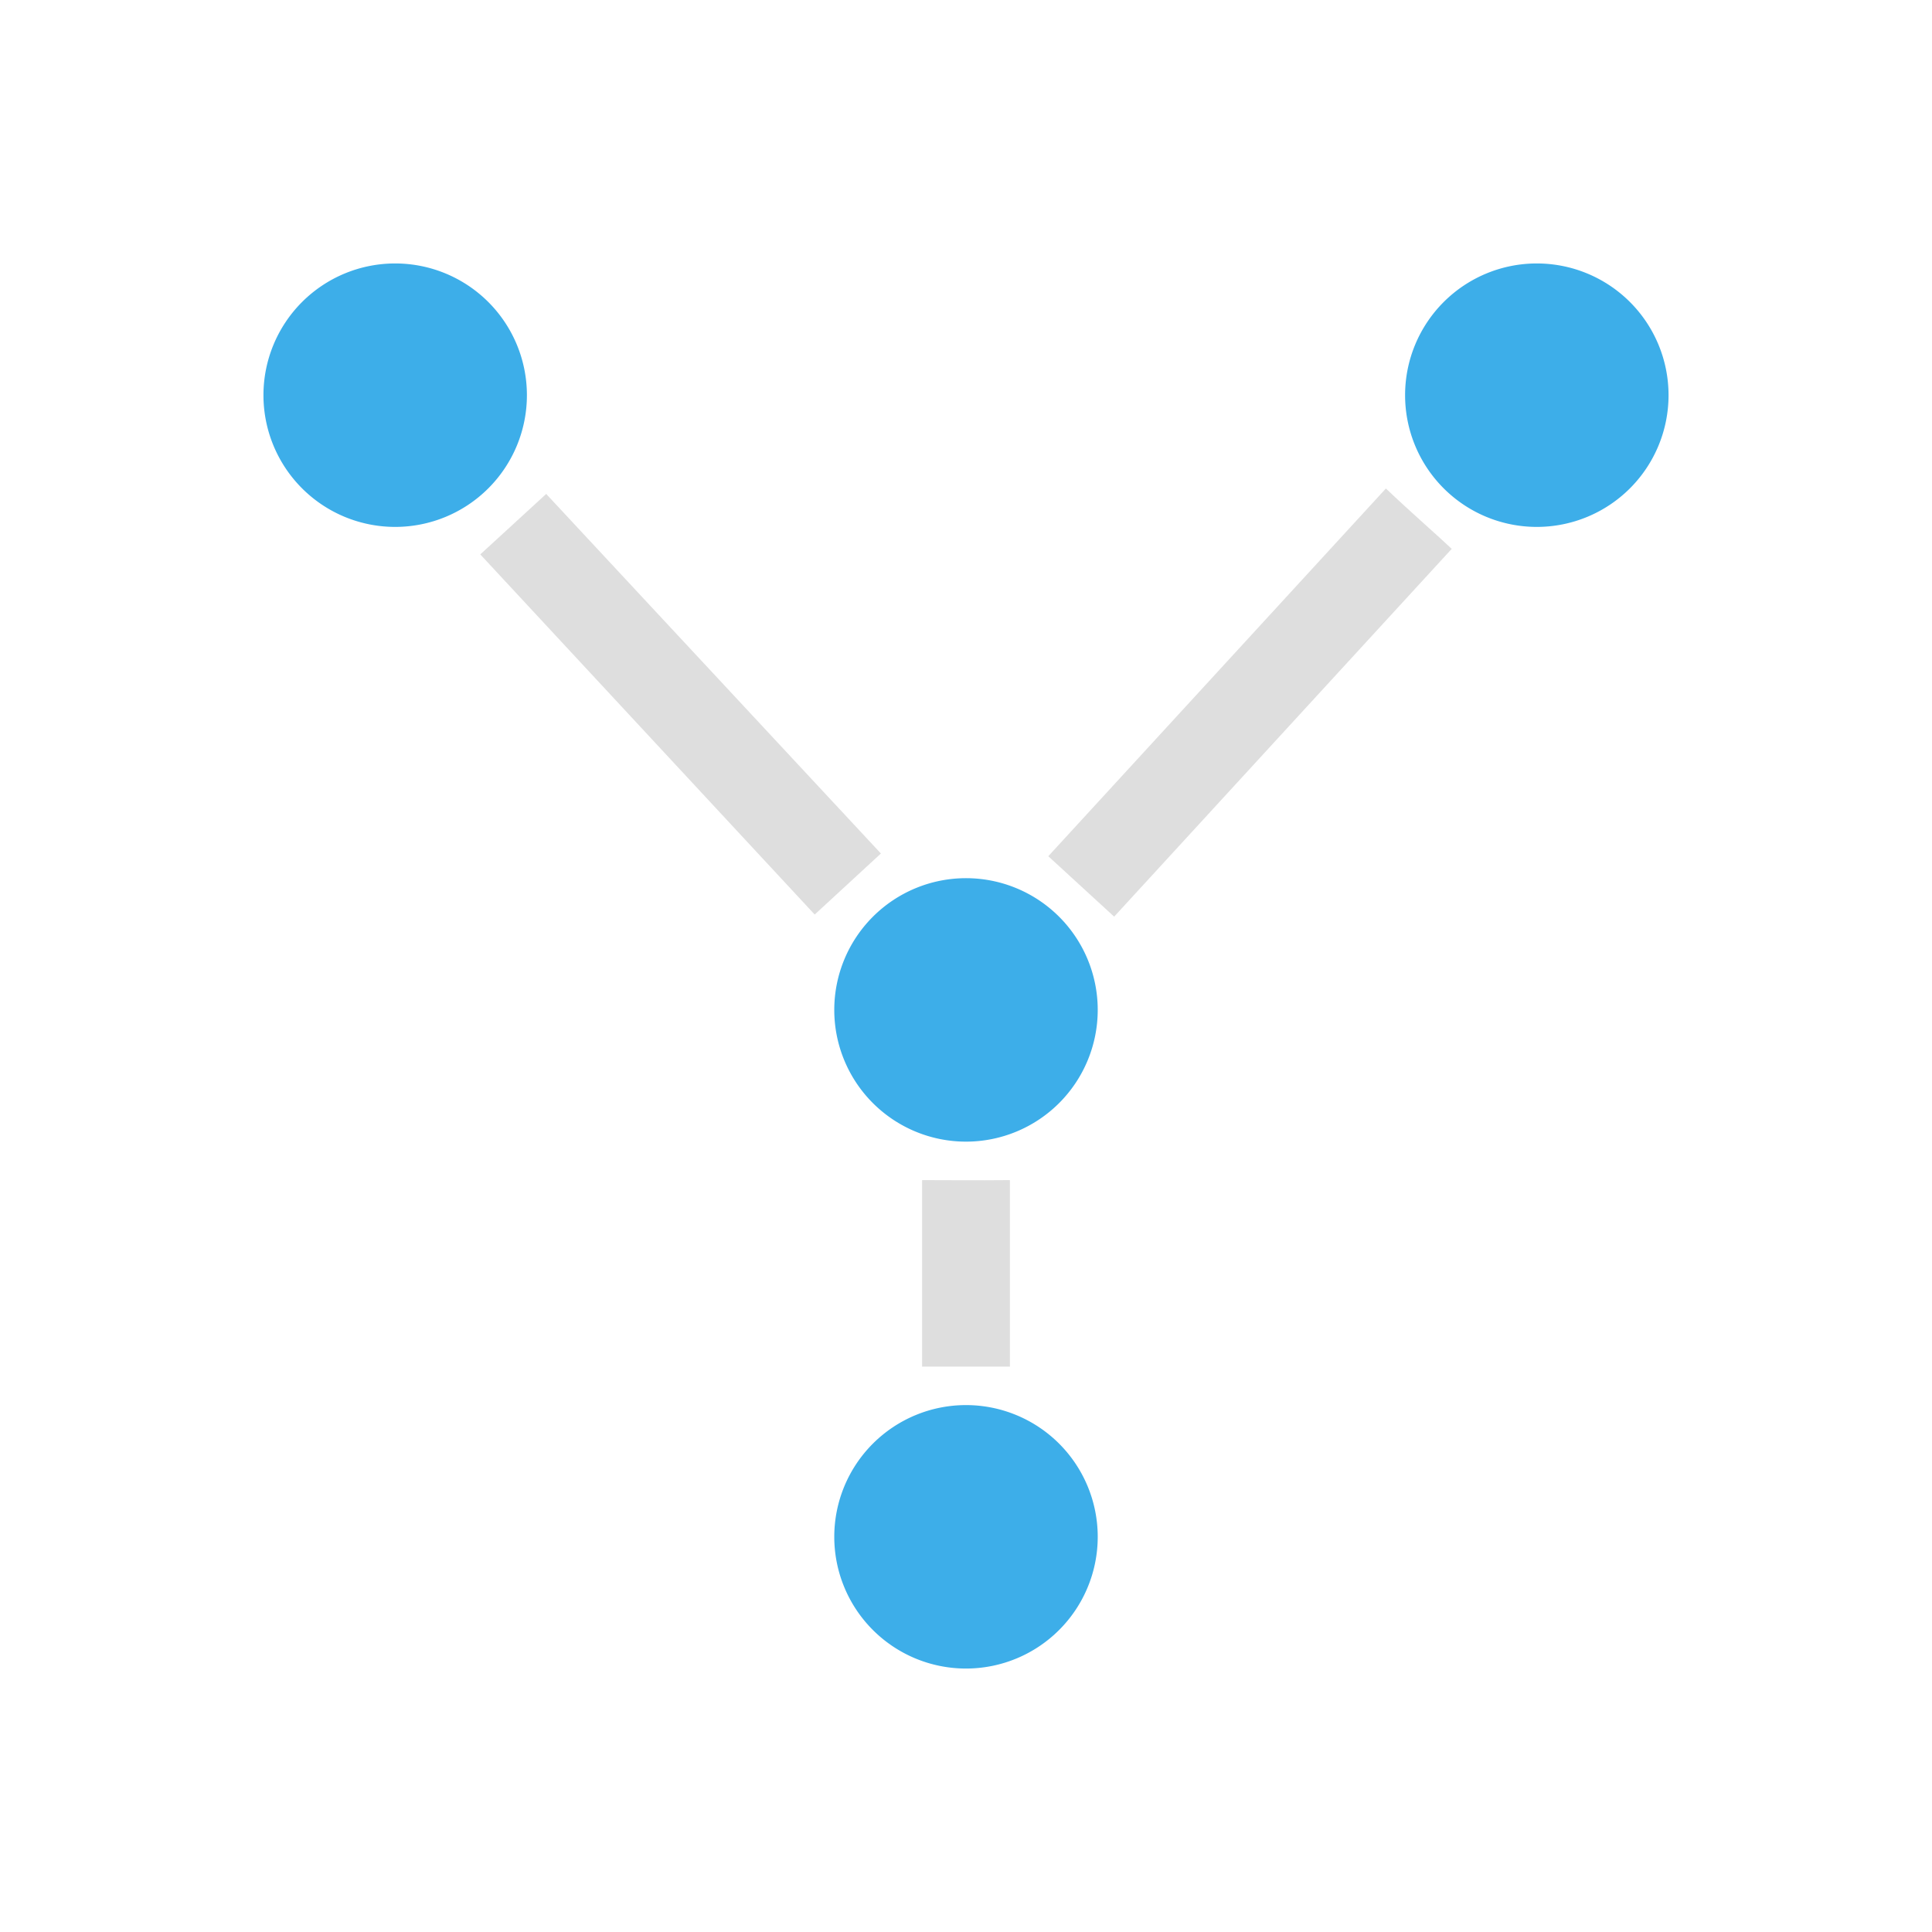 <svg xmlns="http://www.w3.org/2000/svg" viewBox="0 0 22 22"><path style="fill:currentColor;fill-opacity:1;stroke:none;color:#dedede" d="M15.781 5.563 11.937 9.75l.75.688 3.844-4.188c-.141-.135-.473-.423-.75-.688zm-9.562.062-.75.688 3.808 4.101.754-.695L6.22 5.625zm4.281 7.813v2.124h1v-2.124c-.397.004-.705 0-1 0z"/><path style="fill:currentColor;fill-opacity:1;stroke:none;color:#3daee9" d="M4.5 3A1.5 1.5 0 0 0 3 4.5 1.5 1.5 0 0 0 4.5 6 1.5 1.5 0 0 0 6 4.5 1.5 1.5 0 0 0 4.5 3zm13 0A1.5 1.5 0 0 0 16 4.5 1.5 1.5 0 0 0 17.5 6 1.5 1.5 0 0 0 19 4.5 1.5 1.5 0 0 0 17.5 3zM11 10a1.5 1.5 0 0 0-1.5 1.5A1.5 1.5 0 0 0 11 13a1.5 1.5 0 0 0 1.5-1.5A1.5 1.5 0 0 0 11 10zm0 6a1.5 1.5 0 0 0-1.5 1.5A1.5 1.5 0 0 0 11 19a1.5 1.5 0 0 0 1.5-1.5A1.5 1.5 0 0 0 11 16z"/></svg>